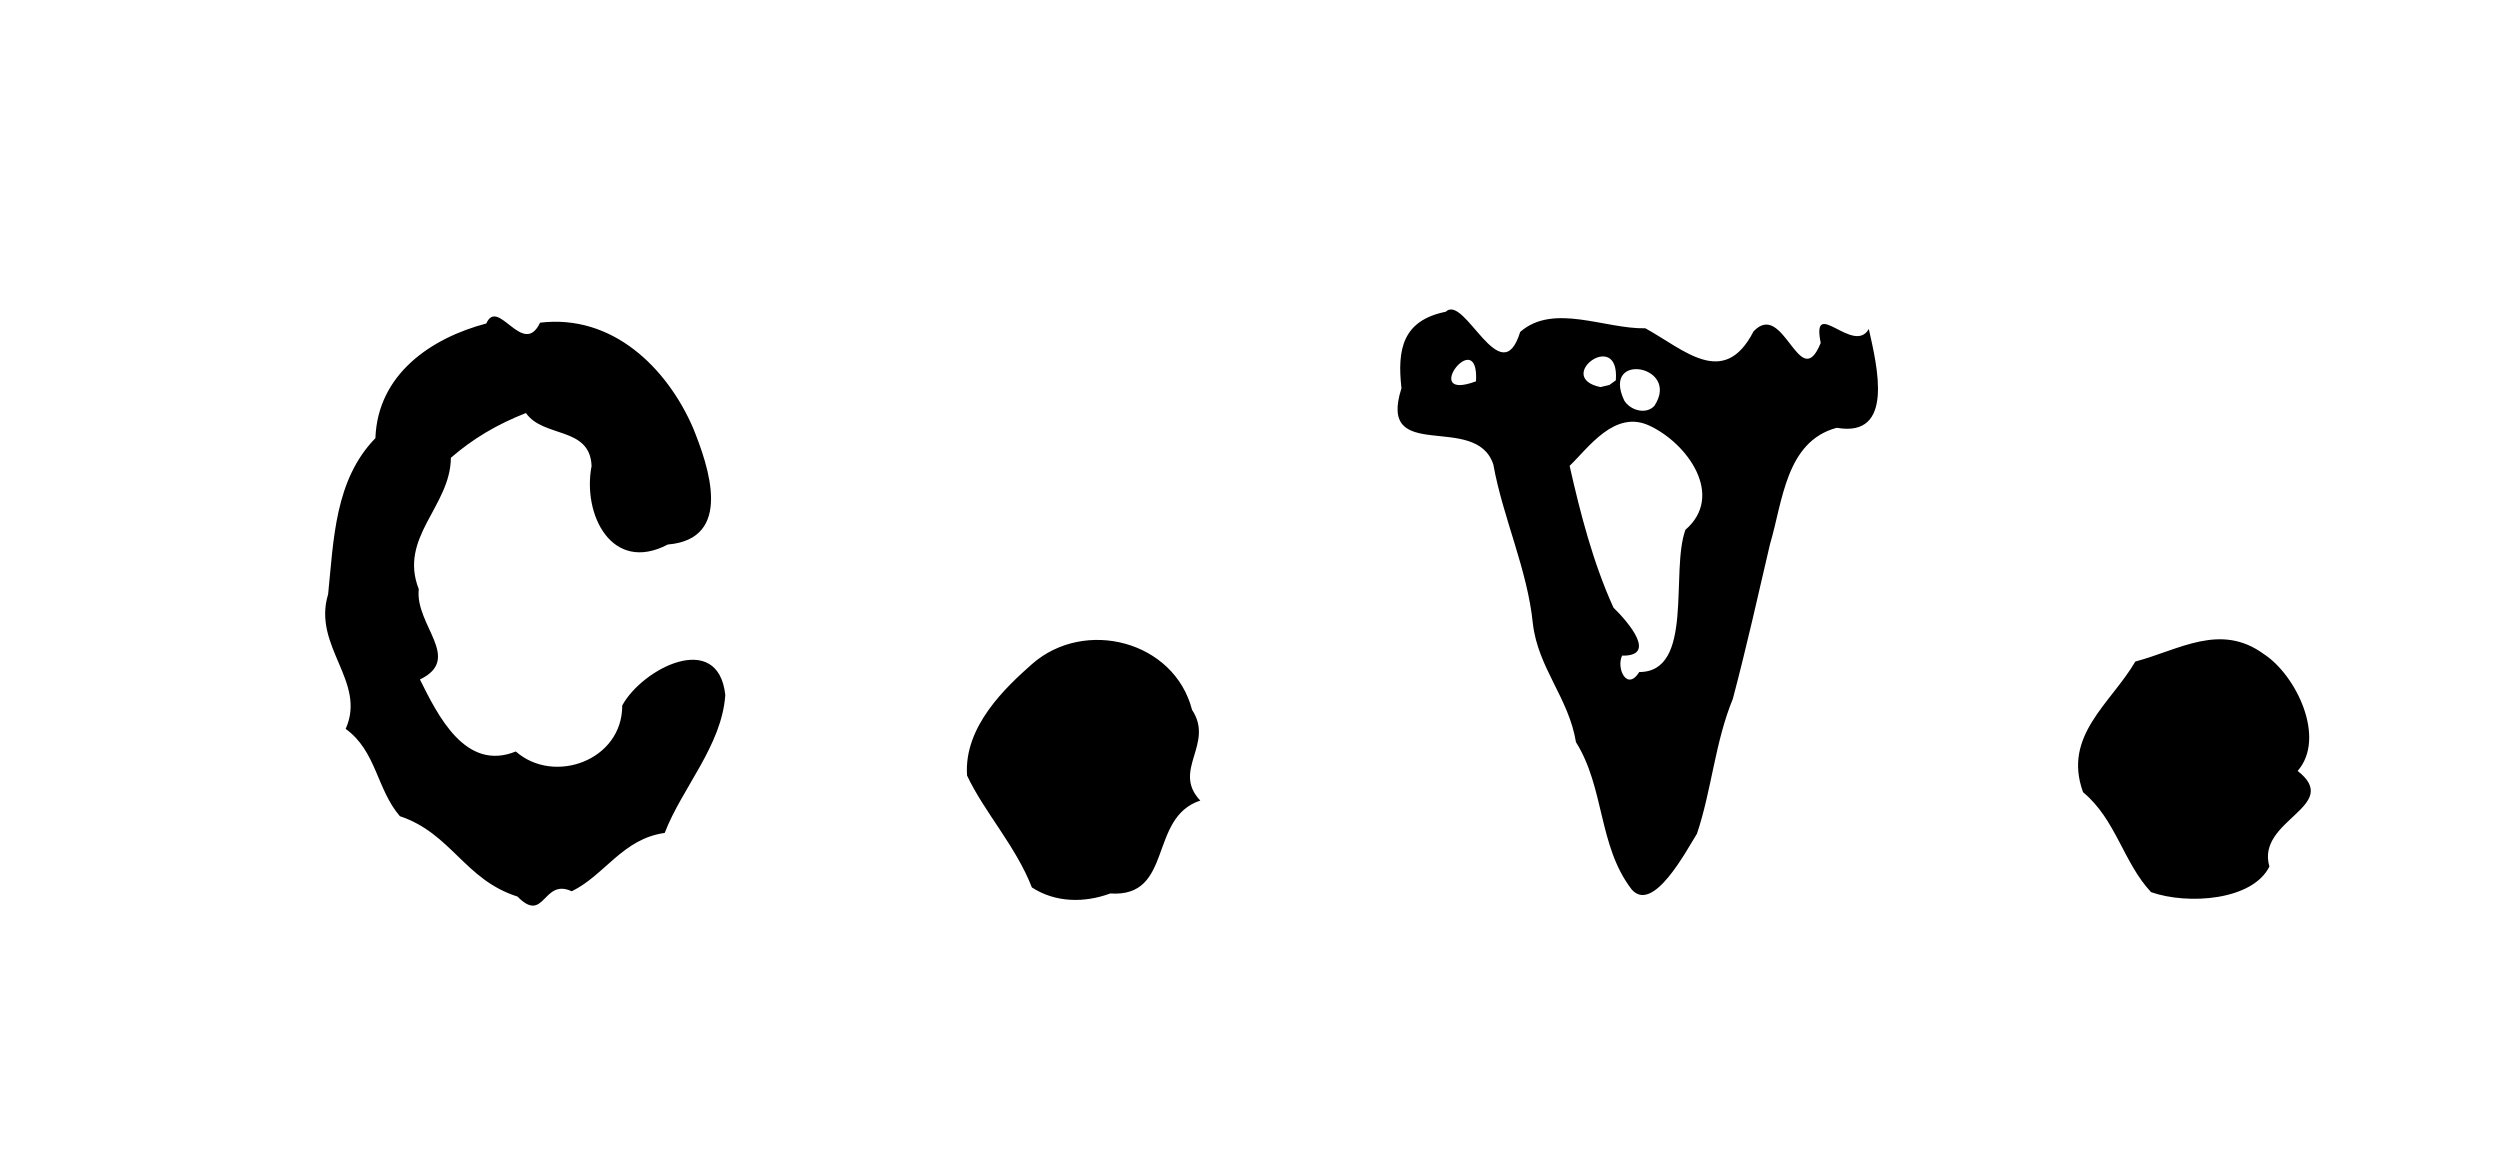 <svg xmlns:rdf="http://www.w3.org/1999/02/22-rdf-syntax-ns#" xmlns="http://www.w3.org/2000/svg" viewBox="0 0 800 375" version="1.1" xmlns:cc="http://creativecommons.org/ns#" xmlns:dc="http://purl.org/dc/elements/1.1/">
	<path d="m165.6 286.9c-16.93-5.363-21.14-20.2-37.64-25.72-7.466-8.695-7.496-20.82-17.35-27.94 6.817-15.14-10.72-26.4-5.611-43.09 1.785-17.42 2.102-36.57 15.13-49.94.731-20.42 17.72-32 35.49-36.7 3.752-8.611 11.78 11.14 17.21-.256 23.22-2.775 40.58 14.47 48.9 33.56 5.146 12.63 13.01 35.67-8.03 37.43-17.96 9.414-27.39-9.694-24.39-25.13-.512-12.74-15.41-8.906-21.01-16.95-9.37 3.692-17.01 8.247-24.02 14.33-.102 15.54-16.8 25.41-10.27 42.04-1.288 11.52 14.19 22.23.367 28.9 5.691 11.41 14.53 29.6 30.68 23.04 12.19 10.73 34.12 2.914 34.06-14.73 6.489-11.88 30.65-24.22 32.98-3.378-1.089 16.23-13.87 29.77-19.39 44.17-13.5 1.882-19.21 13.55-29.75 18.67-9.303-4.323-8.603 10.62-17.36 1.692zm164.6-2.919c-5.096-13.16-15.2-24.06-20.74-35.8-1.11-15.69 12.45-28.3 20.76-35.66 16.89-14.85 45.54-7.462 51.24 14.64 7.254 10.94-6.593 19.31 2.632 29.02-16.73 5.461-8.465 31.09-28.81 29.73-8.244 3.051-17.53 2.972-25.07-1.927zm191.8.46c-10.55-13.86-8.529-32.37-17.69-46.95-2.307-14.14-12.13-23.7-13.79-37.92-1.775-17.52-9.553-33.74-12.65-50.92-5.549-16.99-37.28.143-29.4-24.42-1.405-12.43.333-21.68 14.2-24.48 5.983-5.858 17.67 26.3 23.79 6.469 10.62-9.34 27.09-.898 40.05-1.167 12.38 6.786 25.11 19.47 34.62.997 9.716-10.37 14.77 20.38 21.5 3.683-3.098-15.19 10.52 4.066 15.39-4.457 2.658 11.91 8.338 34.89-10.26 31.62-16.35 4.36-17.31 23.71-21.36 37.24-3.849 16.53-7.558 33.13-11.89 49.49-5.719 13.91-6.751 29.06-11.48 43.16-3.406 5.414-14.17 25.98-21.04 17.67zm2.567-69.39c17.66-.024 9.884-32.09 14.77-45.52 12.62-10.89.728-27.62-11.48-33.3-11.15-5.271-19.6 7.119-25.58 12.84 3.46 15.34 7.491 30.94 14.02 45.35 5.092 4.992 13.95 15.6 2.77 15.38-1.941 4.097 1.608 11.51 5.5 5.249zm4.818-85.15c8.559-12.94-17.05-17.53-9.643-1.764 1.834 3.104 6.911 4.678 9.643 1.764zm-57.06-7.882c1.025-18.45-18.34 6.854 0 0zm44.74-.316c1.314-16.85-19.97-1.048-4.937 2.165l2.86-.668 2.077-1.497zm171.3 163.8c-8.848-9.381-11.29-23.33-21.78-31.99-6.614-18.09 8.832-28.33 16.72-41.82 14.11-3.741 27.22-12.59 41.2-2.336 10.29 6.746 19.95 26.79 10.74 37.34 14.49 11.33-13.42 15.65-9.037 30.59-5.384 10.9-26.13 12.31-37.84 8.211z"/>
</svg>
